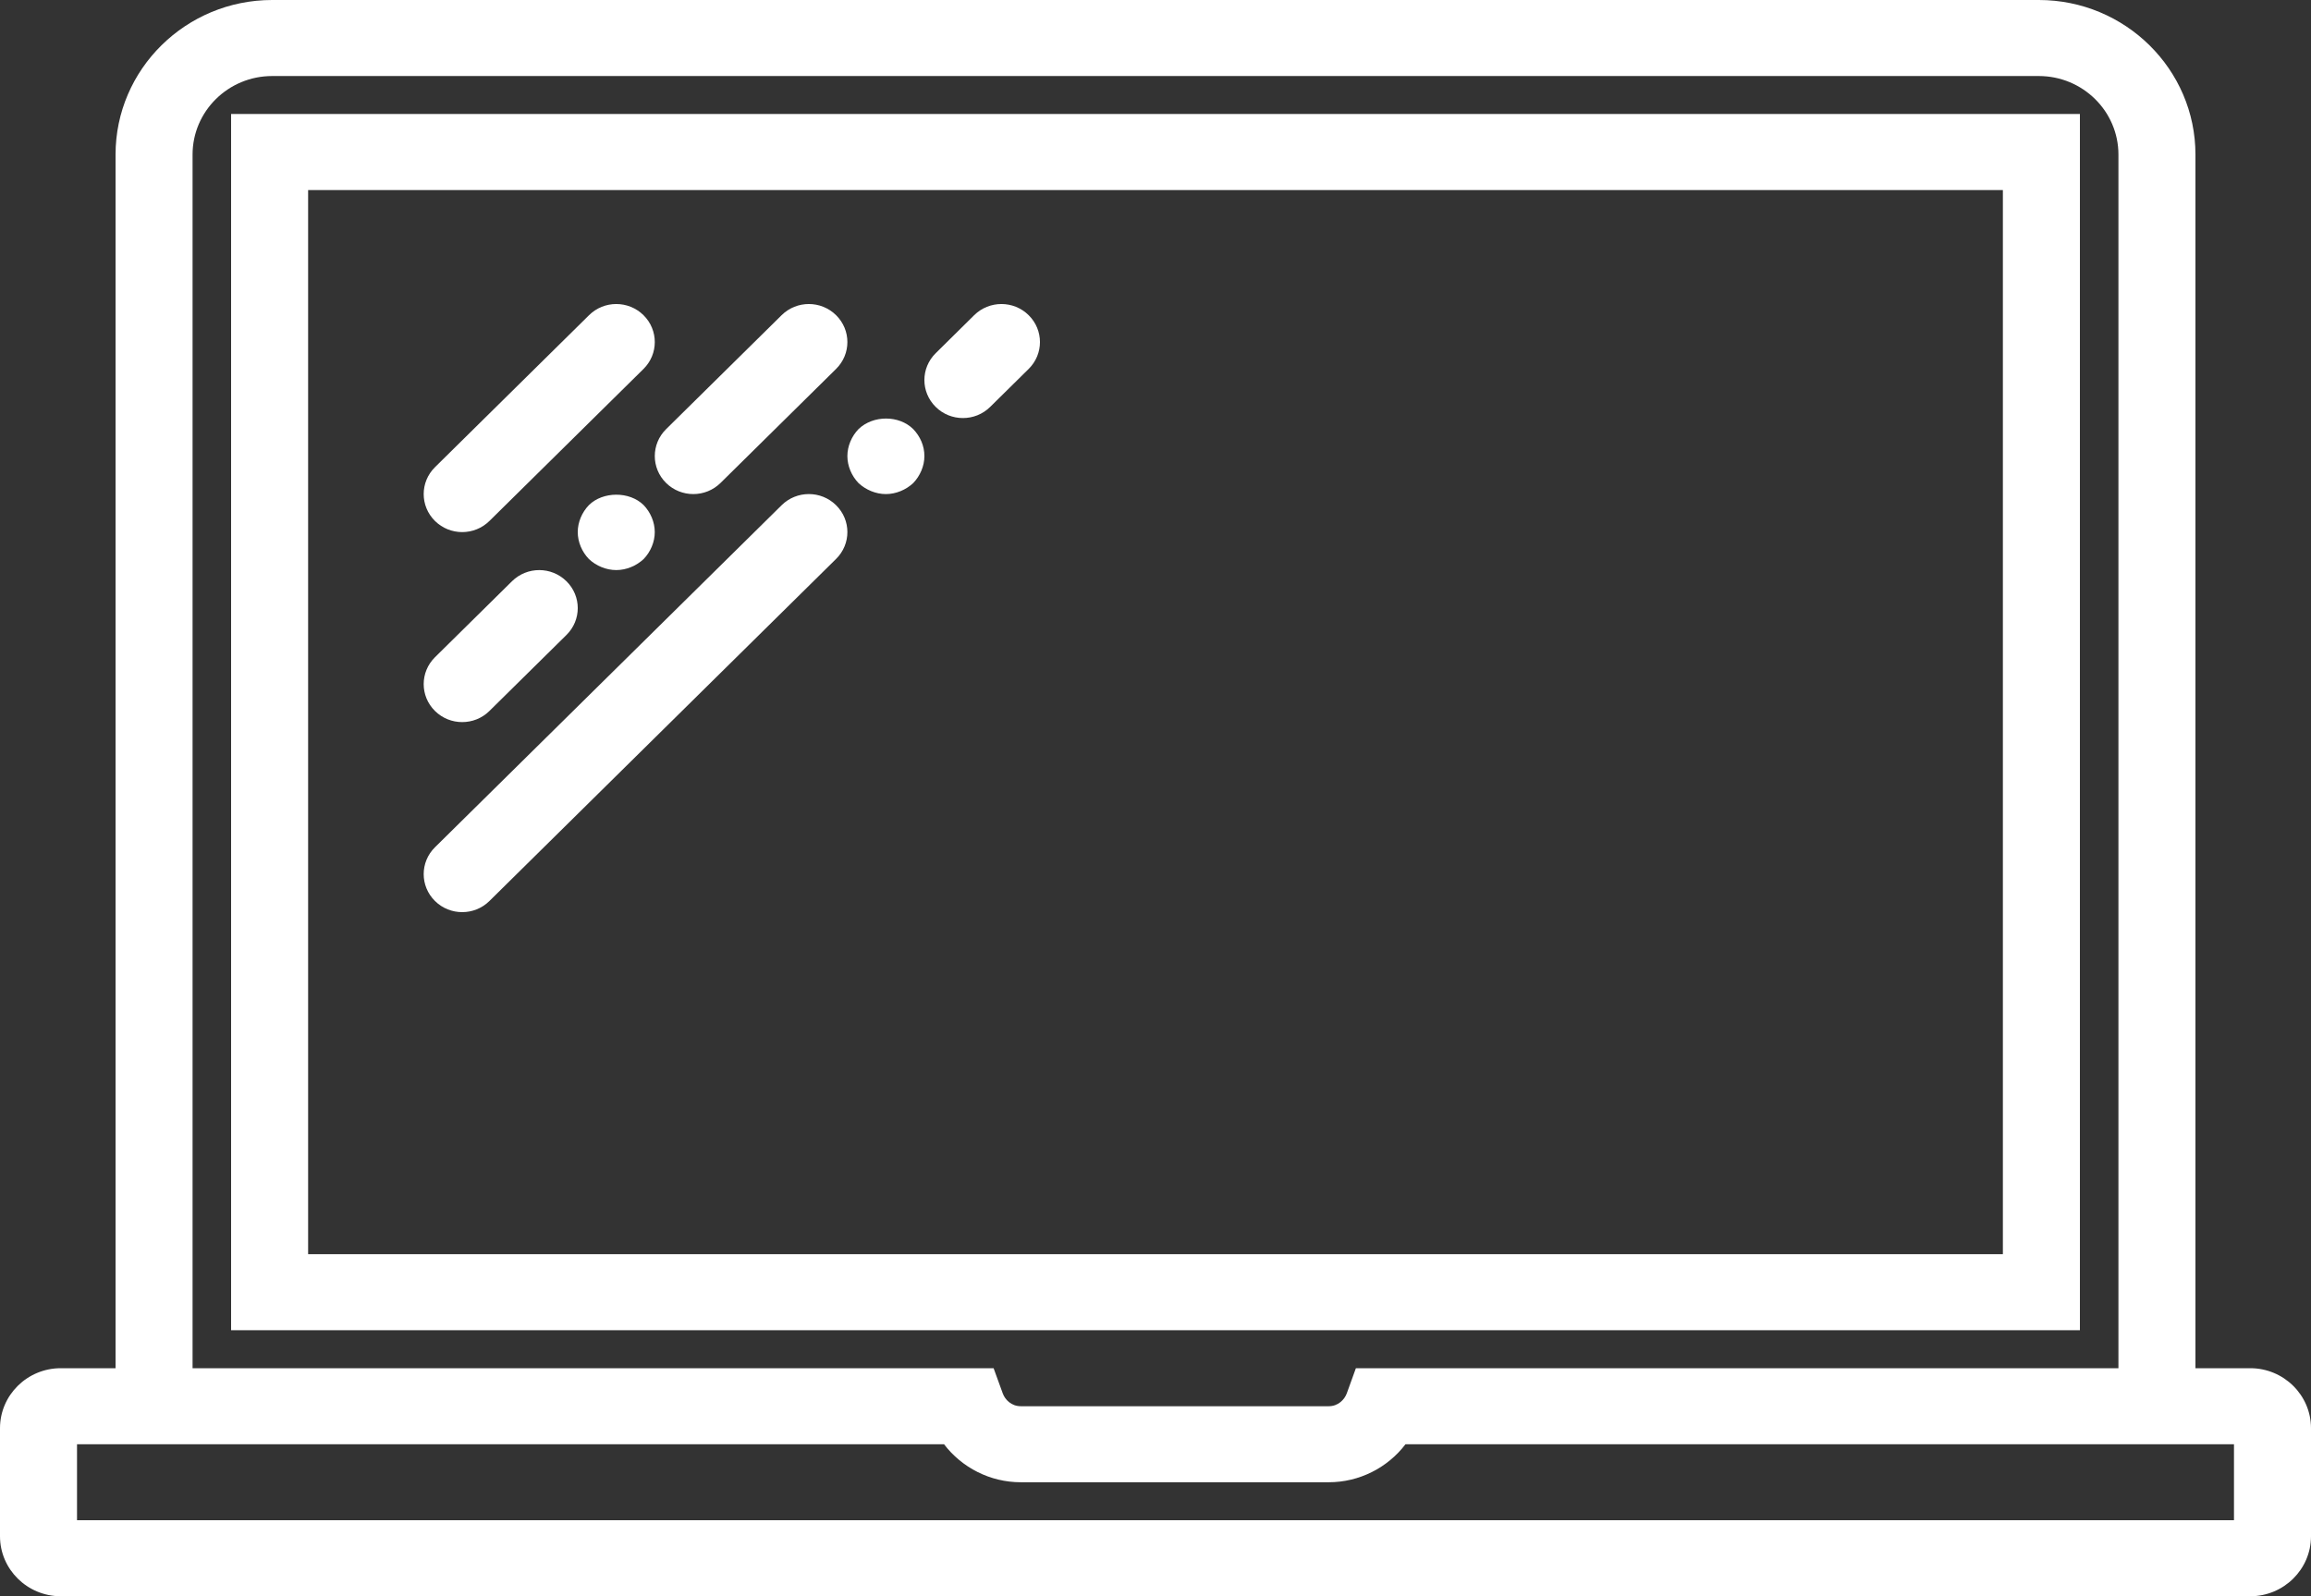 <svg 
 xmlns="http://www.w3.org/2000/svg"
 xmlns:xlink="http://www.w3.org/1999/xlink"
 width="55px" height="38px">
<rect width="100%" height="100%" fill="#333333" stroke="none"/>
<path fill-rule="evenodd"  fill="rgb(255, 255, 255)"
 d="M53.554,38.000 L1.447,38.000 C0.649,38.000 0.000,37.359 0.000,36.572 L0.000,33.999 C0.000,33.212 0.649,32.571 1.447,32.571 L2.750,32.571 L2.750,3.680 C2.750,1.650 4.422,-0.000 6.477,-0.000 L48.523,-0.000 C50.578,-0.000 52.250,1.650 52.250,3.680 L52.250,32.571 L53.554,32.571 C54.351,32.571 55.000,33.212 55.000,33.999 L55.000,36.572 C55.000,37.359 54.351,38.000 53.554,38.000 ZM50.417,3.680 C50.417,2.648 49.567,1.810 48.522,1.810 L6.477,1.810 C5.433,1.810 4.583,2.648 4.583,3.680 L4.583,32.571 L23.647,32.571 L23.865,33.171 C23.920,33.323 24.073,33.476 24.292,33.476 L31.625,33.476 C31.843,33.476 31.996,33.323 32.052,33.171 L32.269,32.571 L50.417,32.571 L50.417,3.680 ZM53.167,34.381 L52.250,34.381 L33.450,34.381 C33.025,34.939 32.352,35.286 31.625,35.286 L24.292,35.286 C23.565,35.286 22.892,34.939 22.467,34.381 L2.750,34.381 L1.833,34.381 L1.833,36.190 L53.167,36.190 L53.167,34.381 ZM5.500,2.714 L49.500,2.714 L49.500,31.667 L5.500,31.667 L5.500,2.714 ZM7.333,29.857 L47.667,29.857 L47.667,4.524 L7.333,4.524 L7.333,29.857 ZM23.565,9.687 C23.386,9.864 23.151,9.952 22.917,9.952 C22.682,9.952 22.447,9.864 22.269,9.687 C21.910,9.333 21.910,8.762 22.269,8.408 L23.185,7.503 C23.544,7.149 24.123,7.149 24.481,7.503 C24.840,7.857 24.840,8.429 24.481,8.783 L23.565,9.687 ZM21.734,11.500 C21.560,11.662 21.322,11.762 21.083,11.762 C20.845,11.762 20.606,11.662 20.432,11.500 C20.267,11.328 20.167,11.092 20.167,10.857 C20.167,10.622 20.267,10.387 20.432,10.215 C20.781,9.880 21.395,9.880 21.734,10.215 C21.899,10.387 22.000,10.613 22.000,10.857 C22.000,11.092 21.899,11.328 21.734,11.500 ZM17.148,11.497 C16.969,11.673 16.735,11.762 16.500,11.762 C16.265,11.762 16.031,11.673 15.852,11.497 C15.494,11.143 15.494,10.571 15.852,10.217 L18.602,7.503 C18.960,7.149 19.540,7.149 19.898,7.503 C20.257,7.857 20.257,8.429 19.898,8.783 L17.148,11.497 ZM11.648,12.402 C11.469,12.578 11.235,12.667 11.000,12.667 C10.765,12.667 10.531,12.578 10.352,12.402 C9.994,12.048 9.994,11.476 10.352,11.122 L14.019,7.503 C14.377,7.149 14.956,7.149 15.315,7.503 C15.673,7.857 15.673,8.429 15.315,8.783 L11.648,12.402 ZM12.185,13.837 C12.544,13.483 13.123,13.483 13.481,13.837 C13.840,14.190 13.840,14.762 13.481,15.116 L11.648,16.925 C11.469,17.102 11.235,17.190 11.000,17.190 C10.765,17.190 10.531,17.102 10.352,16.925 C9.994,16.572 9.994,16.000 10.352,15.646 L12.185,13.837 ZM14.016,13.309 C13.850,13.137 13.750,12.902 13.750,12.667 C13.750,12.431 13.850,12.196 14.016,12.024 C14.345,11.699 14.978,11.689 15.318,12.024 C15.483,12.196 15.583,12.431 15.583,12.667 C15.583,12.902 15.483,13.137 15.318,13.309 C15.143,13.472 14.905,13.571 14.667,13.571 C14.428,13.571 14.189,13.472 14.016,13.309 ZM18.602,12.027 C18.960,11.673 19.540,11.673 19.898,12.027 C20.257,12.381 20.257,12.952 19.898,13.306 L11.648,21.449 C11.469,21.626 11.235,21.714 11.000,21.714 C10.765,21.714 10.531,21.626 10.352,21.449 C9.994,21.095 9.994,20.523 10.352,20.170 L18.602,12.027 Z"/>
</svg>